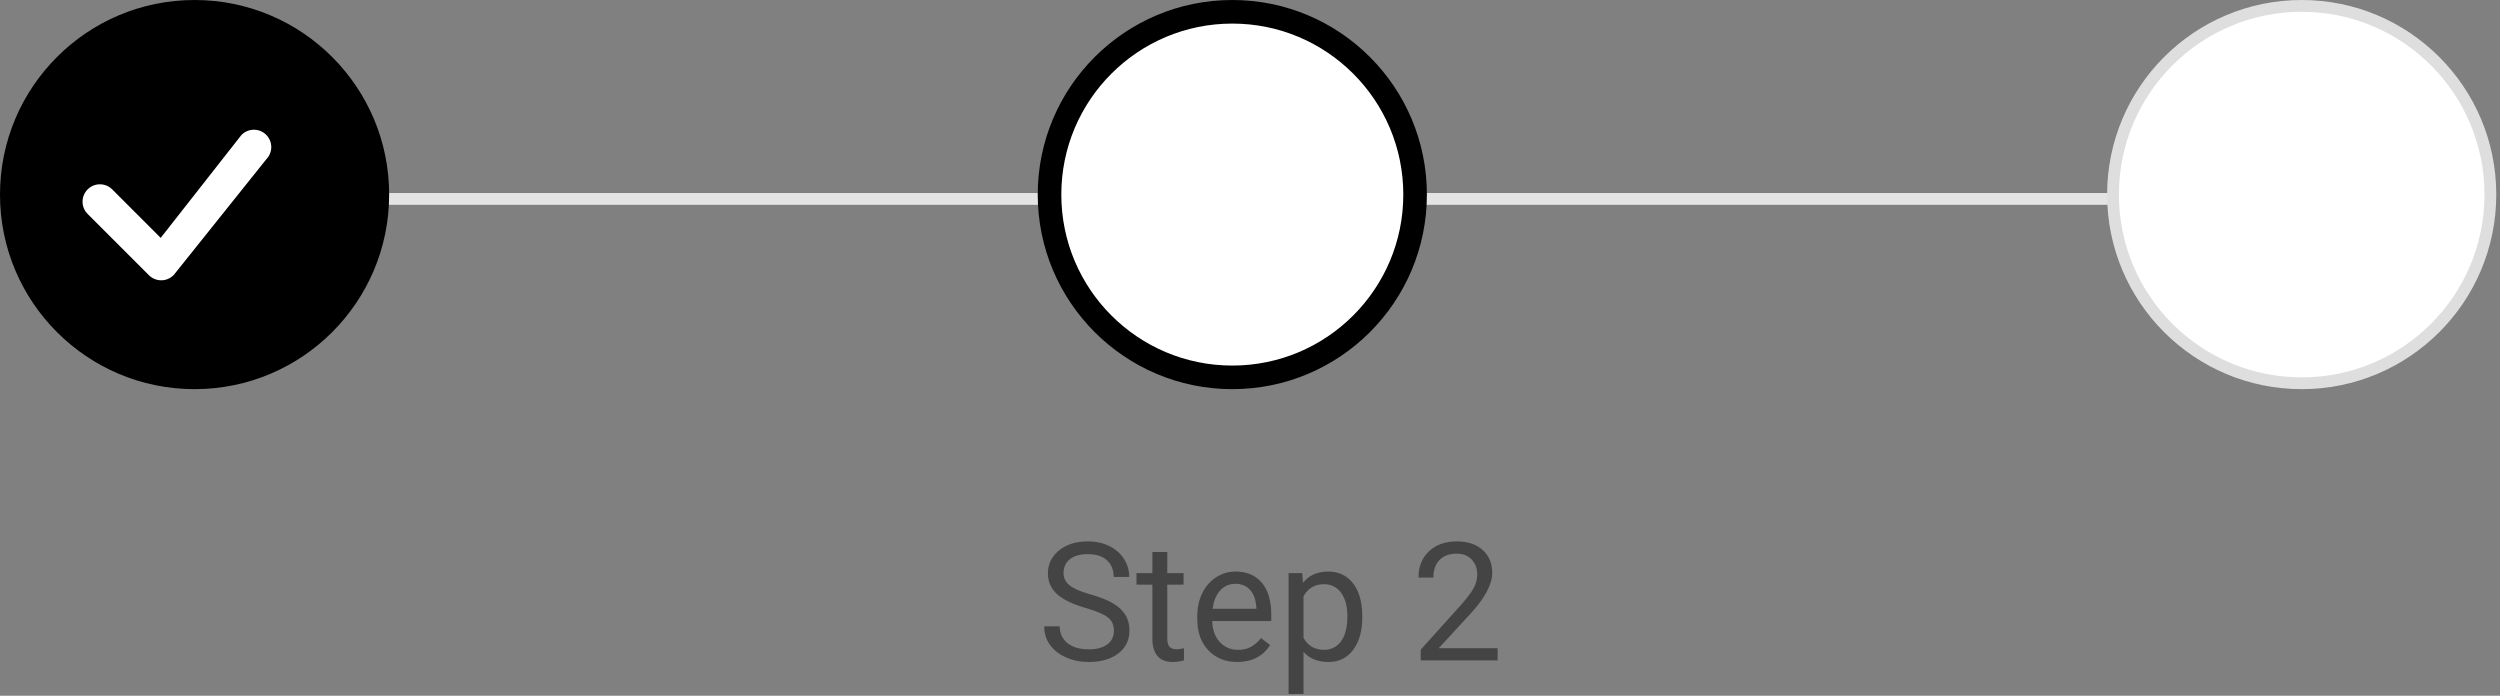 <svg width="212" height="59" viewBox="0 0 212 59" fill="none" xmlns="http://www.w3.org/2000/svg">
<rect x="0" y="0" width="212" height="59" fill="#808080" stroke="none"/>
<path d="M92.088 51.563C90.962 51.24 90.142 50.843 89.627 50.374C89.117 49.9 88.861 49.317 88.861 48.624C88.861 47.84 89.174 47.193 89.798 46.683C90.427 46.168 91.243 45.91 92.245 45.91C92.929 45.91 93.537 46.042 94.07 46.307C94.608 46.571 95.023 46.935 95.314 47.4C95.611 47.865 95.759 48.373 95.759 48.925H94.439C94.439 48.323 94.248 47.852 93.865 47.51C93.482 47.163 92.942 46.99 92.245 46.99C91.598 46.99 91.092 47.134 90.728 47.421C90.368 47.703 90.188 48.098 90.188 48.603C90.188 49.009 90.358 49.353 90.7 49.636C91.046 49.914 91.632 50.169 92.457 50.401C93.287 50.634 93.934 50.891 94.398 51.174C94.868 51.452 95.214 51.778 95.438 52.151C95.665 52.525 95.779 52.965 95.779 53.471C95.779 54.277 95.465 54.925 94.836 55.412C94.207 55.895 93.366 56.137 92.314 56.137C91.63 56.137 90.992 56.007 90.399 55.747C89.807 55.483 89.349 55.123 89.025 54.667C88.706 54.211 88.547 53.694 88.547 53.115H89.866C89.866 53.717 90.087 54.193 90.529 54.544C90.976 54.89 91.571 55.063 92.314 55.063C93.006 55.063 93.537 54.922 93.906 54.64C94.275 54.357 94.46 53.972 94.46 53.484C94.46 52.997 94.289 52.621 93.947 52.356C93.606 52.088 92.986 51.823 92.088 51.563ZM98.985 46.812V48.603H100.366V49.581H98.985V54.168C98.985 54.464 99.047 54.688 99.17 54.838C99.293 54.984 99.503 55.057 99.799 55.057C99.945 55.057 100.145 55.029 100.4 54.975V56C100.068 56.091 99.744 56.137 99.43 56.137C98.865 56.137 98.439 55.966 98.151 55.624C97.864 55.282 97.721 54.797 97.721 54.168V49.581H96.374V48.603H97.721V46.812H98.985ZM104.919 56.137C103.916 56.137 103.101 55.809 102.472 55.152C101.843 54.492 101.528 53.61 101.528 52.507V52.274C101.528 51.541 101.667 50.887 101.945 50.312C102.228 49.734 102.62 49.283 103.121 48.959C103.627 48.631 104.174 48.467 104.762 48.467C105.723 48.467 106.471 48.783 107.004 49.417C107.537 50.05 107.804 50.957 107.804 52.138V52.664H102.793C102.811 53.393 103.023 53.983 103.429 54.435C103.839 54.881 104.358 55.105 104.987 55.105C105.434 55.105 105.812 55.013 106.122 54.831C106.432 54.649 106.703 54.407 106.936 54.106L107.708 54.708C107.088 55.66 106.159 56.137 104.919 56.137ZM104.762 49.506C104.251 49.506 103.823 49.693 103.477 50.066C103.13 50.435 102.916 50.955 102.834 51.625H106.539V51.529C106.503 50.887 106.329 50.39 106.02 50.039C105.71 49.684 105.29 49.506 104.762 49.506ZM115.521 52.384C115.521 53.509 115.264 54.416 114.749 55.105C114.234 55.793 113.537 56.137 112.657 56.137C111.759 56.137 111.053 55.852 110.538 55.282V58.844H109.273V48.603H110.429L110.49 49.424C111.005 48.786 111.721 48.467 112.637 48.467C113.525 48.467 114.227 48.802 114.742 49.472C115.262 50.142 115.521 51.074 115.521 52.268V52.384ZM114.257 52.24C114.257 51.406 114.079 50.748 113.724 50.265C113.368 49.782 112.881 49.54 112.261 49.54C111.495 49.54 110.921 49.88 110.538 50.559V54.093C110.916 54.767 111.495 55.105 112.274 55.105C112.881 55.105 113.361 54.865 113.717 54.387C114.077 53.904 114.257 53.188 114.257 52.24ZM126.999 56H120.478V55.091L123.923 51.263C124.433 50.684 124.784 50.215 124.976 49.855C125.172 49.49 125.27 49.114 125.27 48.727C125.27 48.207 125.112 47.781 124.798 47.448C124.483 47.116 124.064 46.949 123.54 46.949C122.911 46.949 122.421 47.129 122.07 47.489C121.724 47.845 121.551 48.342 121.551 48.98H120.286C120.286 48.063 120.58 47.323 121.168 46.758C121.76 46.193 122.551 45.91 123.54 45.91C124.465 45.91 125.197 46.154 125.734 46.642C126.272 47.125 126.541 47.77 126.541 48.576C126.541 49.556 125.917 50.723 124.668 52.076L122.002 54.968H126.999V56Z" fill="#444444"/>
<line x1="119.632" y1="16.868" x2="180.421" y2="16.868" stroke="#E4E4E4"/>
<line x1="32.79" y1="16.868" x2="93.579" y2="16.868" stroke="#E4E4E4"/>
<circle cx="104.5" cy="16.5" r="15.5" fill="white" stroke="black" stroke-width="2"/>
<circle cx="16.5" cy="16.5" r="16.5" fill="black"/>
<circle cx="195.184" cy="16.5" r="16" fill="white" stroke="#DEDEDE"/>
<path d="M20.485 11.436C20.759 11.16 21.131 11.003 21.521 11C21.91 10.997 22.284 11.149 22.562 11.421C22.84 11.694 22.999 12.065 23.004 12.454C23.009 12.843 22.86 13.219 22.589 13.498L14.749 23.299C14.614 23.444 14.452 23.561 14.271 23.642C14.091 23.722 13.895 23.766 13.697 23.77C13.5 23.773 13.303 23.737 13.12 23.663C12.936 23.589 12.769 23.479 12.629 23.339L7.431 18.143C7.155 17.867 7 17.492 7 17.101C7 16.711 7.155 16.336 7.432 16.06C7.708 15.784 8.083 15.628 8.473 15.629C8.864 15.629 9.239 15.784 9.515 16.06L13.626 20.172L20.446 11.482C20.458 11.466 20.472 11.451 20.486 11.437L20.485 11.436Z" fill="white"/>
</svg>

